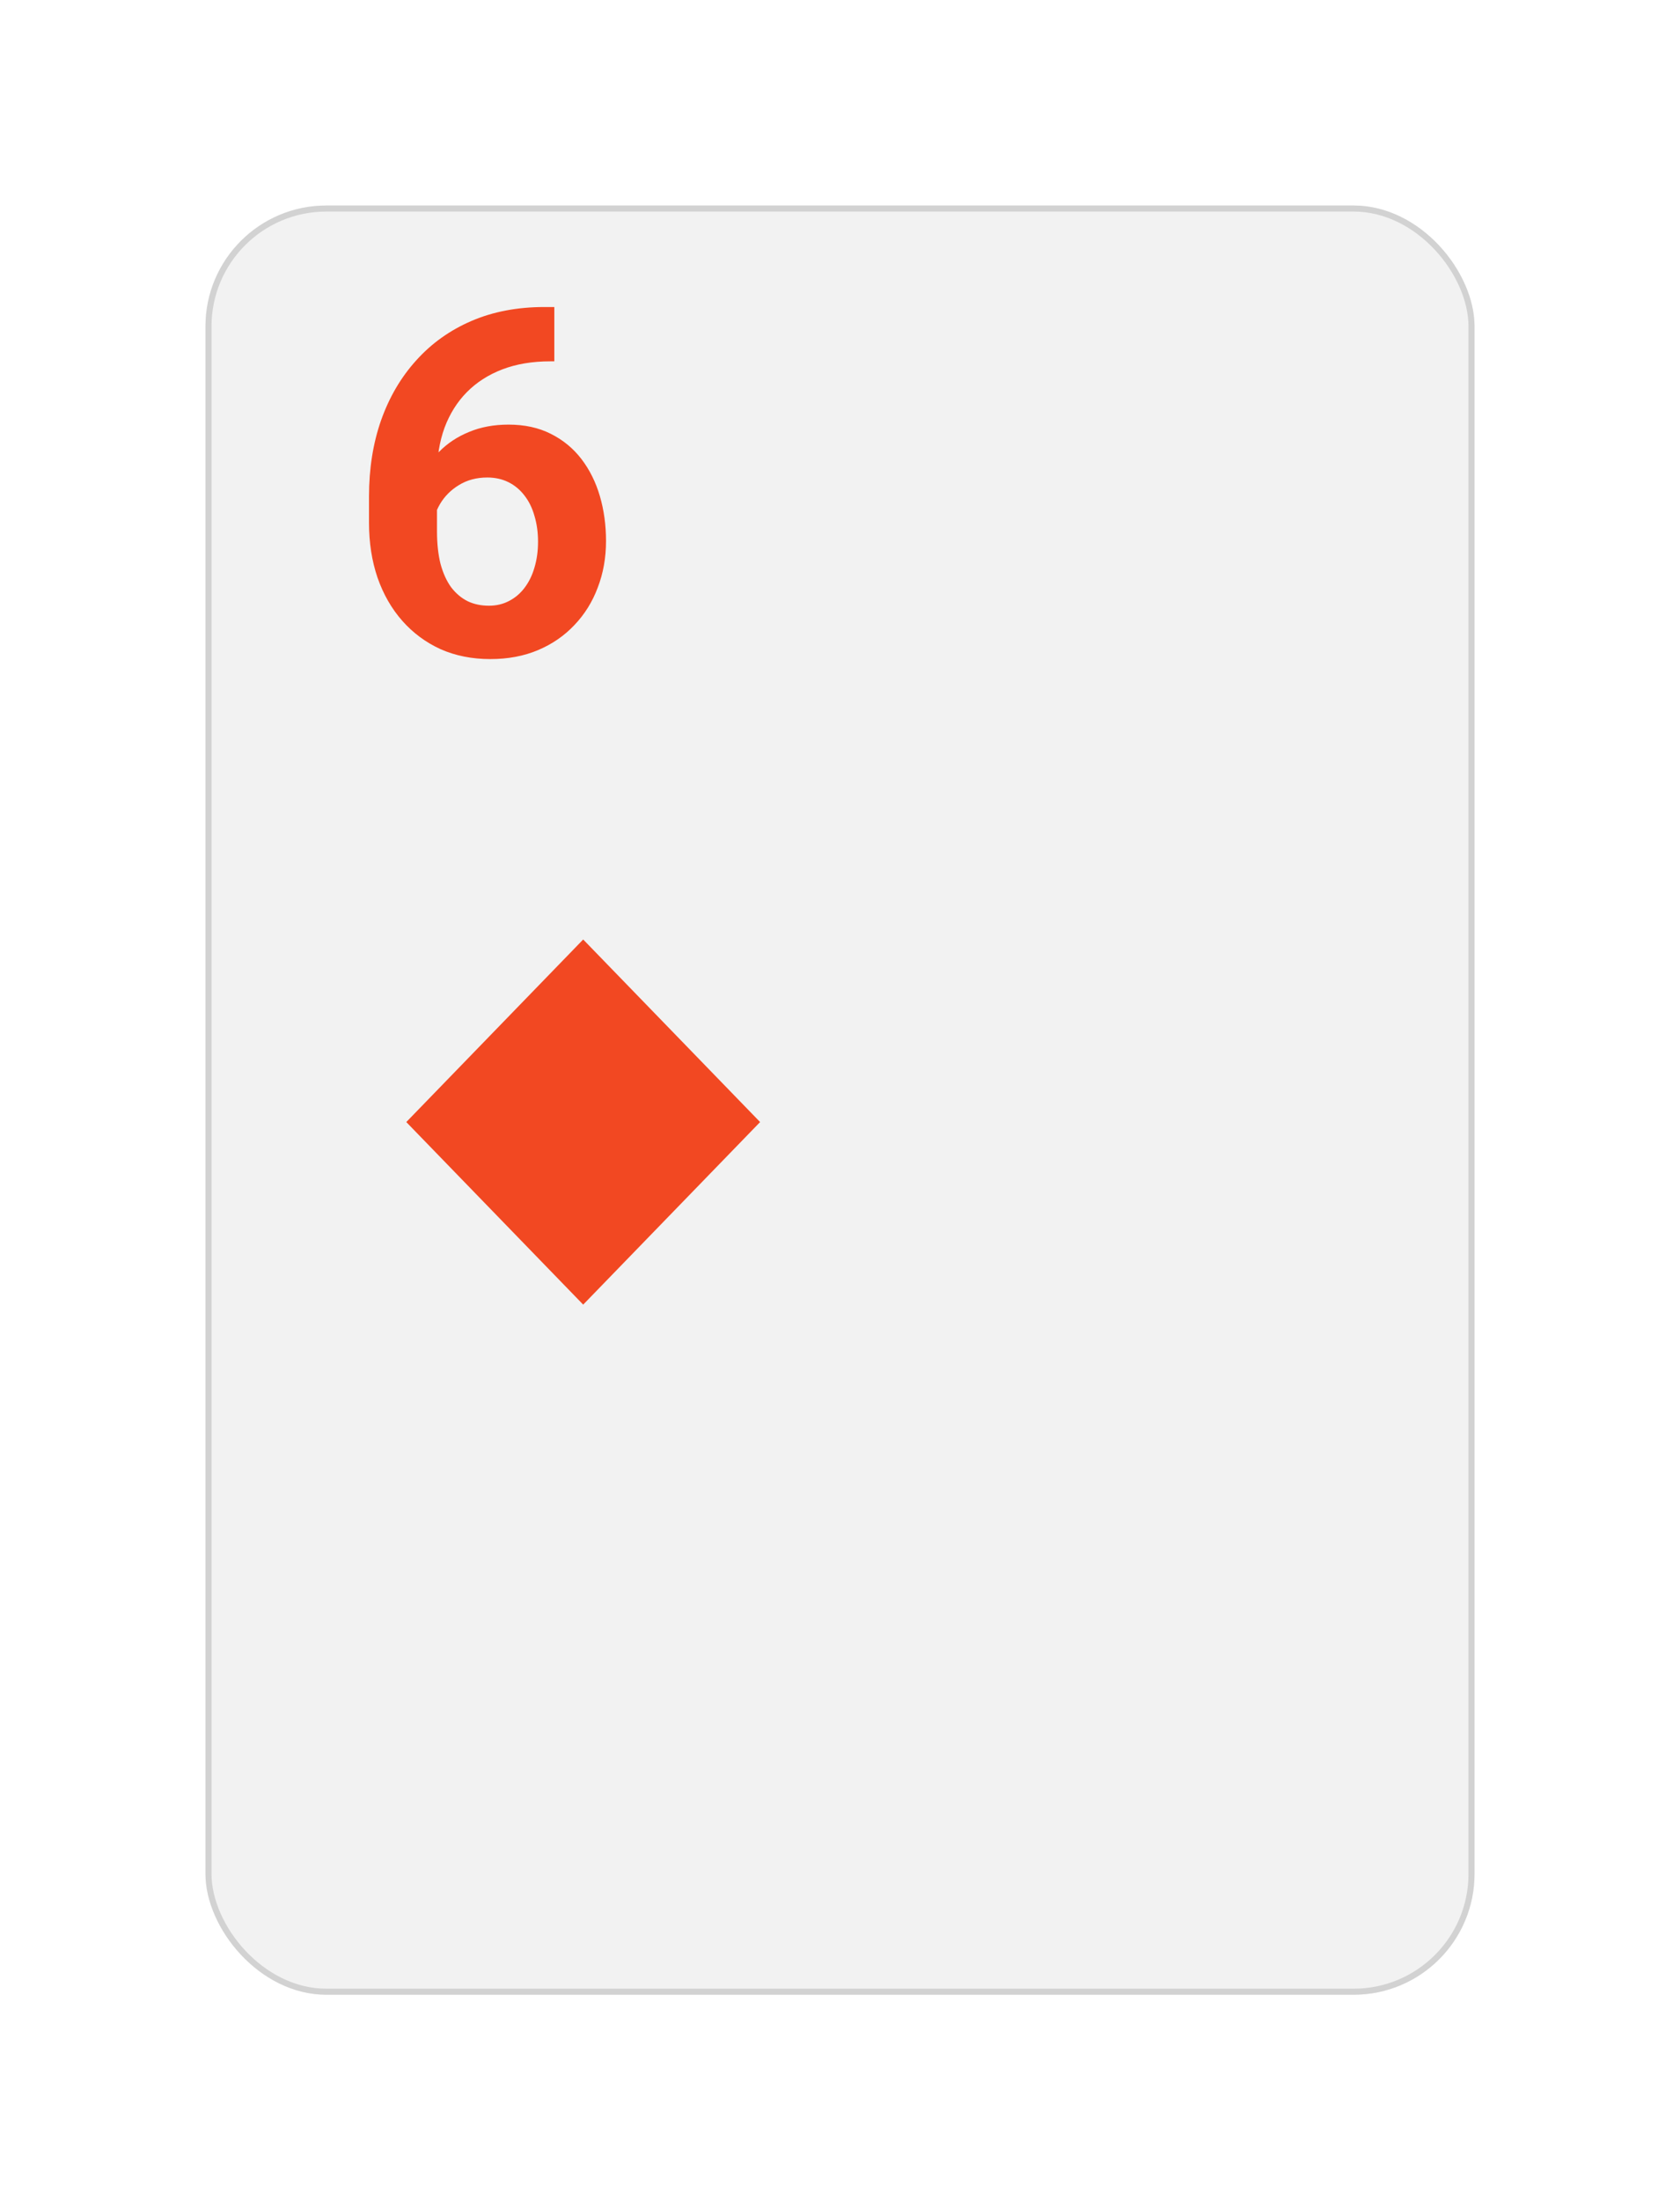 <svg width="278" height="364" viewBox="0 0 278 364" fill="none" xmlns="http://www.w3.org/2000/svg">
<g filter="url(#filter0_d_166_10877)">
<rect x="34" y="29" width="210" height="296" rx="20" fill="#F2F2F2"/>
<rect x="34.5" y="29.5" width="209" height="295" rx="19.5" stroke="#D2D2D2"/>
</g>
<path d="M90.086 50.793H91.727V59.777H91.062C88.094 59.777 85.451 60.22 83.133 61.105C80.815 61.991 78.849 63.254 77.234 64.894C75.646 66.509 74.422 68.462 73.562 70.754C72.729 73.046 72.312 75.611 72.312 78.449V87.902C72.312 89.934 72.508 91.731 72.898 93.293C73.315 94.829 73.901 96.118 74.656 97.16C75.438 98.176 76.349 98.944 77.391 99.465C78.432 99.96 79.604 100.207 80.906 100.207C82.13 100.207 83.237 99.947 84.227 99.426C85.242 98.905 86.102 98.176 86.805 97.238C87.534 96.275 88.081 95.155 88.445 93.879C88.836 92.577 89.031 91.157 89.031 89.621C89.031 88.085 88.836 86.665 88.445 85.363C88.081 84.061 87.534 82.941 86.805 82.004C86.076 81.04 85.19 80.298 84.148 79.777C83.107 79.257 81.935 78.996 80.633 78.996C78.862 78.996 77.299 79.413 75.945 80.246C74.617 81.053 73.576 82.095 72.82 83.371C72.065 84.647 71.662 85.988 71.609 87.394L68.211 85.207C68.289 83.202 68.706 81.301 69.461 79.504C70.242 77.707 71.31 76.118 72.664 74.738C74.044 73.332 75.698 72.238 77.625 71.457C79.552 70.65 81.727 70.246 84.148 70.246C86.805 70.246 89.135 70.754 91.141 71.769C93.172 72.785 94.865 74.178 96.219 75.949C97.573 77.72 98.588 79.764 99.266 82.082C99.943 84.4 100.281 86.874 100.281 89.504C100.281 92.264 99.826 94.829 98.914 97.199C98.029 99.569 96.74 101.639 95.047 103.41C93.38 105.181 91.375 106.561 89.031 107.551C86.688 108.54 84.057 109.035 81.141 109.035C78.12 109.035 75.372 108.488 72.898 107.395C70.451 106.275 68.341 104.712 66.57 102.707C64.799 100.702 63.432 98.319 62.469 95.559C61.531 92.798 61.062 89.777 61.062 86.496V82.121C61.062 77.538 61.727 73.345 63.055 69.543C64.409 65.715 66.349 62.408 68.875 59.621C71.401 56.809 74.448 54.634 78.016 53.098C81.583 51.561 85.607 50.793 90.086 50.793Z" fill="#F24822"/>
<path fill-rule="evenodd" clip-rule="evenodd" d="M67.231 185.628L96.504 215.831L125.778 185.628L96.504 155.425L67.231 185.628Z" fill="#F24822"/>
<defs>
<filter id="filter0_d_166_10877" x="0" y="0" width="278" height="364" filterUnits="userSpaceOnUse" color-interpolation-filters="sRGB">
<feFlood flood-opacity="0" result="BackgroundImageFix"/>
<feColorMatrix in="SourceAlpha" type="matrix" values="0 0 0 0 0 0 0 0 0 0 0 0 0 0 0 0 0 0 127 0" result="hardAlpha"/>
<feOffset dy="5"/>
<feGaussianBlur stdDeviation="17"/>
<feColorMatrix type="matrix" values="0 0 0 0 0 0 0 0 0 0 0 0 0 0 0 0 0 0 0.1 0"/>
<feBlend mode="normal" in2="BackgroundImageFix" result="effect1_dropShadow_166_10877"/>
<feBlend mode="normal" in="SourceGraphic" in2="effect1_dropShadow_166_10877" result="shape"/>
</filter>
</defs>
</svg>
